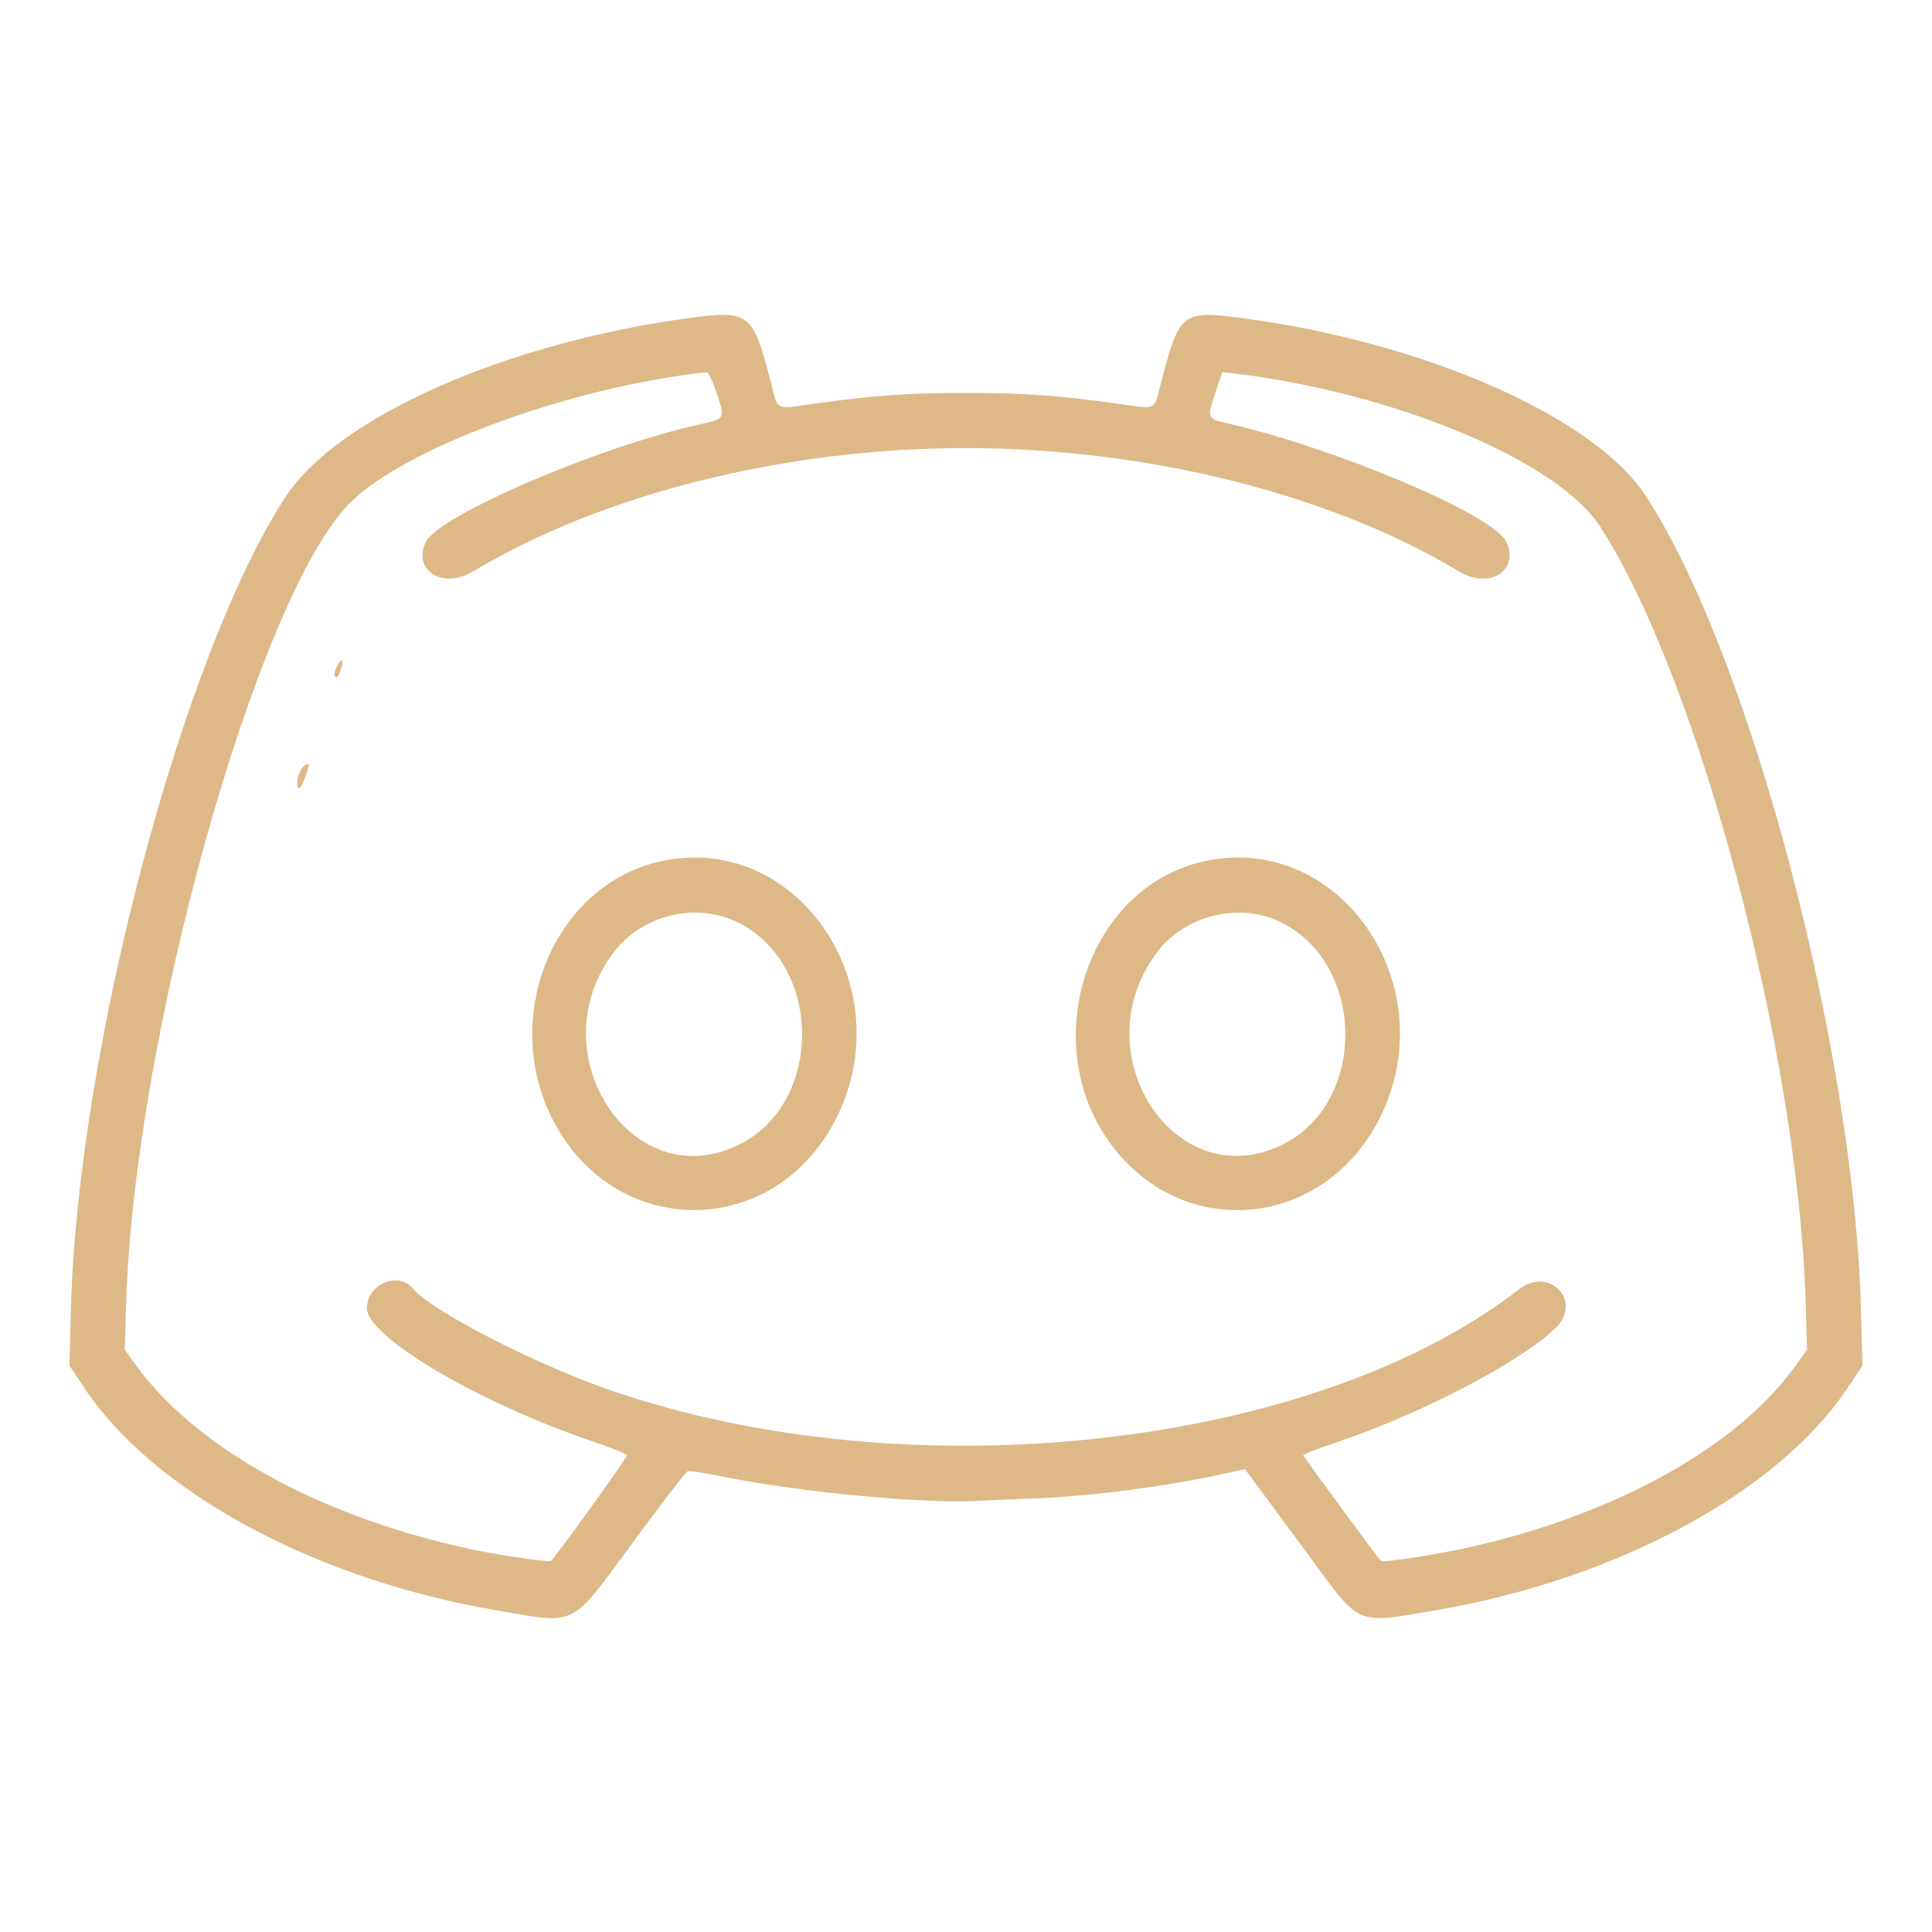 <svg width="32" height="32" xmlns="http://www.w3.org/2000/svg">
 <title>5</title>

 <g>
  <title>background</title>
  <rect fill="none" id="canvas_background" height="402" width="582" y="-1" x="-1"/>
 </g>
 <g>
  <title>Layer 1</title>
  <path id="svg_1" d="m11.44,5.264c-3.05,0.408 -5.846,1.644 -6.709,2.964c-1.711,2.619 -3.448,9.196 -3.557,13.471l-0.023,0.92l0.246,0.369c1.152,1.732 3.837,3.179 6.843,3.687c1.341,0.227 1.185,0.308 2.279,-1.177c0.449,-0.61 0.841,-1.118 0.87,-1.129s0.282,0.027 0.562,0.084c1.299,0.266 3.444,0.466 4.329,0.403c0.099,-0.007 0.459,-0.023 0.8,-0.035c0.969,-0.035 2.255,-0.201 3.22,-0.417l0.32,-0.071l0.24,0.323c0.132,0.178 0.51,0.689 0.838,1.136c0.842,1.146 0.748,1.105 2.061,0.883c3.006,-0.509 5.691,-1.955 6.843,-3.687l0.246,-0.369l-0.024,-0.92c-0.113,-4.309 -1.838,-10.836 -3.563,-13.483c-0.861,-1.32 -3.699,-2.563 -6.753,-2.956c-0.915,-0.118 -0.98,-0.065 -1.265,1.03c-0.139,0.535 -0.055,0.491 -0.75,0.394c-0.972,-0.135 -1.543,-0.176 -2.493,-0.176s-1.521,0.04 -2.493,0.176c-0.695,0.097 -0.612,0.141 -0.75,-0.394c-0.286,-1.101 -0.356,-1.155 -1.317,-1.026zm0.417,1.206c0.16,0.48 0.169,0.462 -0.296,0.566c-1.668,0.372 -4.3,1.506 -4.508,1.942c-0.225,0.472 0.281,0.788 0.782,0.487c2.138,-1.284 5.17,-2.043 8.165,-2.043c2.992,0 6.04,0.762 8.165,2.042c0.513,0.309 1.023,-0.024 0.774,-0.505c-0.228,-0.441 -2.811,-1.534 -4.59,-1.943c-0.364,-0.084 -0.362,-0.079 -0.207,-0.545l0.103,-0.309l0.187,0.022c2.671,0.321 5.366,1.448 6.072,2.539c1.632,2.521 3.28,8.738 3.403,12.843l0.024,0.787l-0.185,0.259c-0.966,1.354 -2.999,2.482 -5.447,3.024c-0.523,0.116 -1.37,0.246 -1.424,0.219c-0.026,-0.013 -1.28,-1.717 -1.29,-1.753c-0.004,-0.013 0.259,-0.113 0.582,-0.223c1.391,-0.472 2.999,-1.311 3.592,-1.876c0.466,-0.443 -0.091,-1.043 -0.601,-0.647c-3.39,2.635 -10.083,3.38 -15.04,1.674c-1.238,-0.426 -2.975,-1.319 -3.273,-1.682c-0.248,-0.302 -0.767,-0.084 -0.767,0.323c0,0.472 1.852,1.564 3.74,2.204c0.308,0.104 0.564,0.207 0.568,0.227c0.008,0.036 -1.208,1.723 -1.262,1.751c-0.05,0.026 -0.868,-0.095 -1.346,-0.198c-2.506,-0.542 -4.557,-1.682 -5.56,-3.088l-0.152,-0.213l0.025,-0.807c0.135,-4.367 2.153,-11.601 3.679,-13.19c0.885,-0.921 3.656,-1.945 5.935,-2.192c0.026,-0.003 0.093,0.135 0.15,0.305l0.002,0zm-6.277,4.571c-0.043,0.084 -0.053,0.142 -0.027,0.167s0.056,-0.012 0.087,-0.107c0.062,-0.189 0.025,-0.226 -0.06,-0.06zm-0.525,1.631c-0.108,0.07 -0.177,0.337 -0.1,0.384c0.031,0.019 0.183,-0.373 0.155,-0.4c-0.006,-0.006 -0.031,0.001 -0.055,0.016zm5.905,1.59c-1.776,0.381 -2.692,2.573 -1.797,4.298c1.04,2.003 3.697,1.969 4.699,-0.06c1.076,-2.177 -0.665,-4.718 -2.902,-4.238zm9,0c-2.017,0.433 -2.841,3.171 -1.452,4.827c1.251,1.492 3.475,1.191 4.354,-0.589c1.075,-2.177 -0.665,-4.718 -2.902,-4.238zm-7.744,1.013c1.408,0.693 1.431,2.974 0.037,3.678c-1.777,0.897 -3.359,-1.513 -2.087,-3.18c0.474,-0.622 1.361,-0.837 2.049,-0.498l0.001,0zm9,0c1.404,0.691 1.429,2.977 0.04,3.676c-1.777,0.895 -3.353,-1.49 -2.097,-3.173c0.463,-0.621 1.368,-0.842 2.057,-0.503z" fill="#deb887"/>
 </g>
</svg>